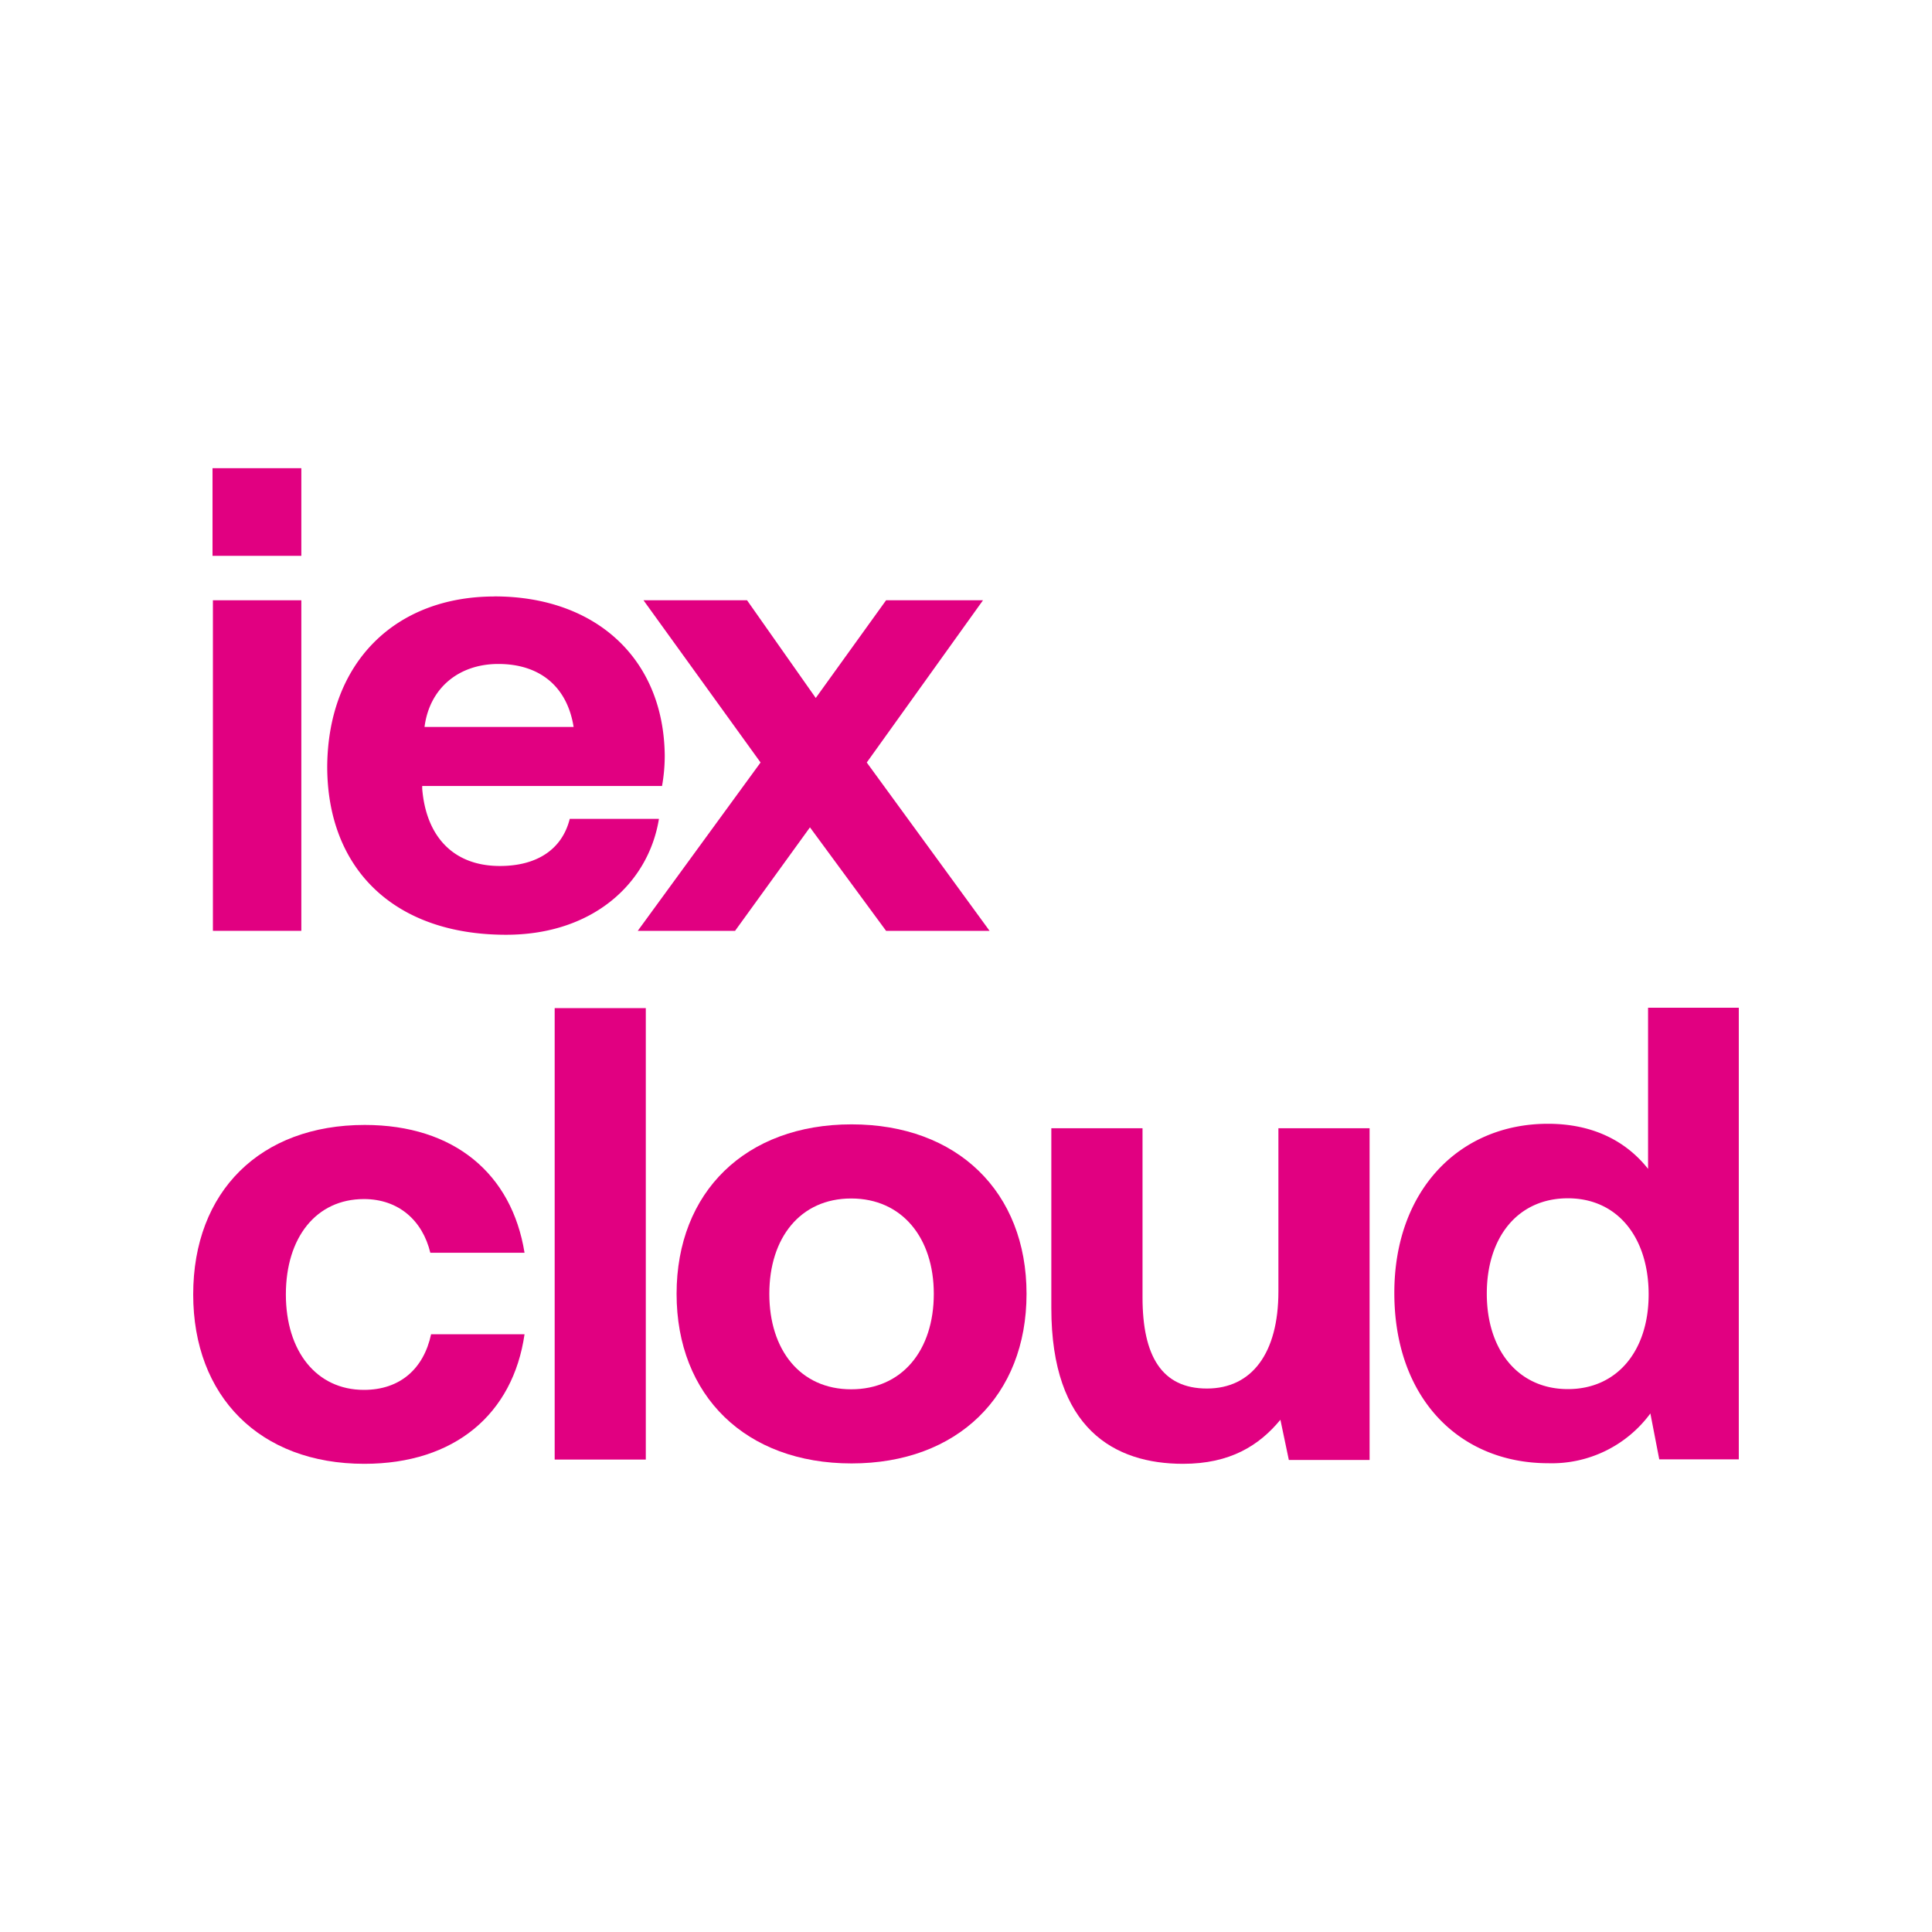 <svg xmlns="http://www.w3.org/2000/svg" viewBox="0 0 300 300">
  <g id="e9221407-9e55-4fda-b08c-a8209a85b852" data-name="Layer 3">
    <g>
      <rect x="33" y="72.7" width="13.79" height="13.61" style="fill: #e10081"/>
      <rect x="33.06" y="93.21" width="13.73" height="51.33" style="fill: #e10081"/>
      <path d="M89.07,112.88c-1-6.3-5.28-9.78-11.69-9.78-6.12,0-10.68,3.72-11.46,9.78ZM76.78,92.61c15.65,0,26.26,9.59,26.44,24.65a26.77,26.77,0,0,1-.42,4.79H65.56v.42c.6,7.38,4.8,12,12.06,12,5.69,0,9.65-2.52,10.85-7.32h13.85c-1.62,10-10.25,18-23.74,18-17.4,0-27.77-10.25-27.77-26.14.12-16.08,10.49-26.39,26-26.39" style="fill: #e10081"/>
      <polygon points="99.92 93.21 116 93.21 126.67 108.38 137.59 93.21 152.64 93.21 134.59 118.4 153.66 144.54 137.59 144.54 125.77 128.47 114.14 144.54 99.03 144.54 118.1 118.4 99.92 93.21" style="fill: #e10081"/>
      <path d="M56.57,227.3C40.31,227.3,30,216.81,30,201c0-16,10.43-26.32,26.63-26.32,13.91,0,22.85,7.61,24.82,19.85H66.82c-1.2-5-4.92-8.34-10.31-8.34-7.44,0-12.12,6-12.12,14.81s4.74,14.82,12.12,14.82c5.63,0,9.29-3.3,10.43-8.64H81.45C79.66,219.57,70.6,227.3,56.57,227.3" style="fill: #e10081"/>
      <rect x="86.13" y="156.54" width="14.15" height="70.1" style="fill: #e10081"/>
      <path d="M145,200.91c0-8.69-4.92-14.81-12.83-14.81s-12.71,6.12-12.71,14.81,4.79,14.82,12.71,14.82S145,209.67,145,200.91m-39.94,0c0-15.83,10.74-26.32,27.17-26.32s27.17,10.49,27.17,26.32-10.74,26.33-27.17,26.33-27.17-10.49-27.17-26.33" style="fill: #e10081"/>
      <path d="M212.67,175.19V226.7H200.13l-1.31-6.24c-3.3,4-7.8,6.84-15.12,6.84-10.61,0-20.45-5.4-20.45-24.17V175.19h14.16v26.26c0,9.12,3,14.16,10,14.16s11.1-5.52,11.1-15.06V175.19Z" style="fill: #e10081"/>
      <path d="M256,201c0-8.81-4.8-14.93-12.54-14.93s-12.59,6-12.59,14.81,4.92,14.82,12.59,14.82S256,209.73,256,201m14-44.49v70.1H257.65l-1.38-7.13a19,19,0,0,1-15.84,7.73c-13.85,0-23.92-10.13-23.92-26.45,0-15.95,10.13-26.26,23.86-26.26,7.14,0,12.24,2.82,15.54,7V156.48H270Z" style="fill: #e10081"/>
    </g>
  </g>
</svg>
